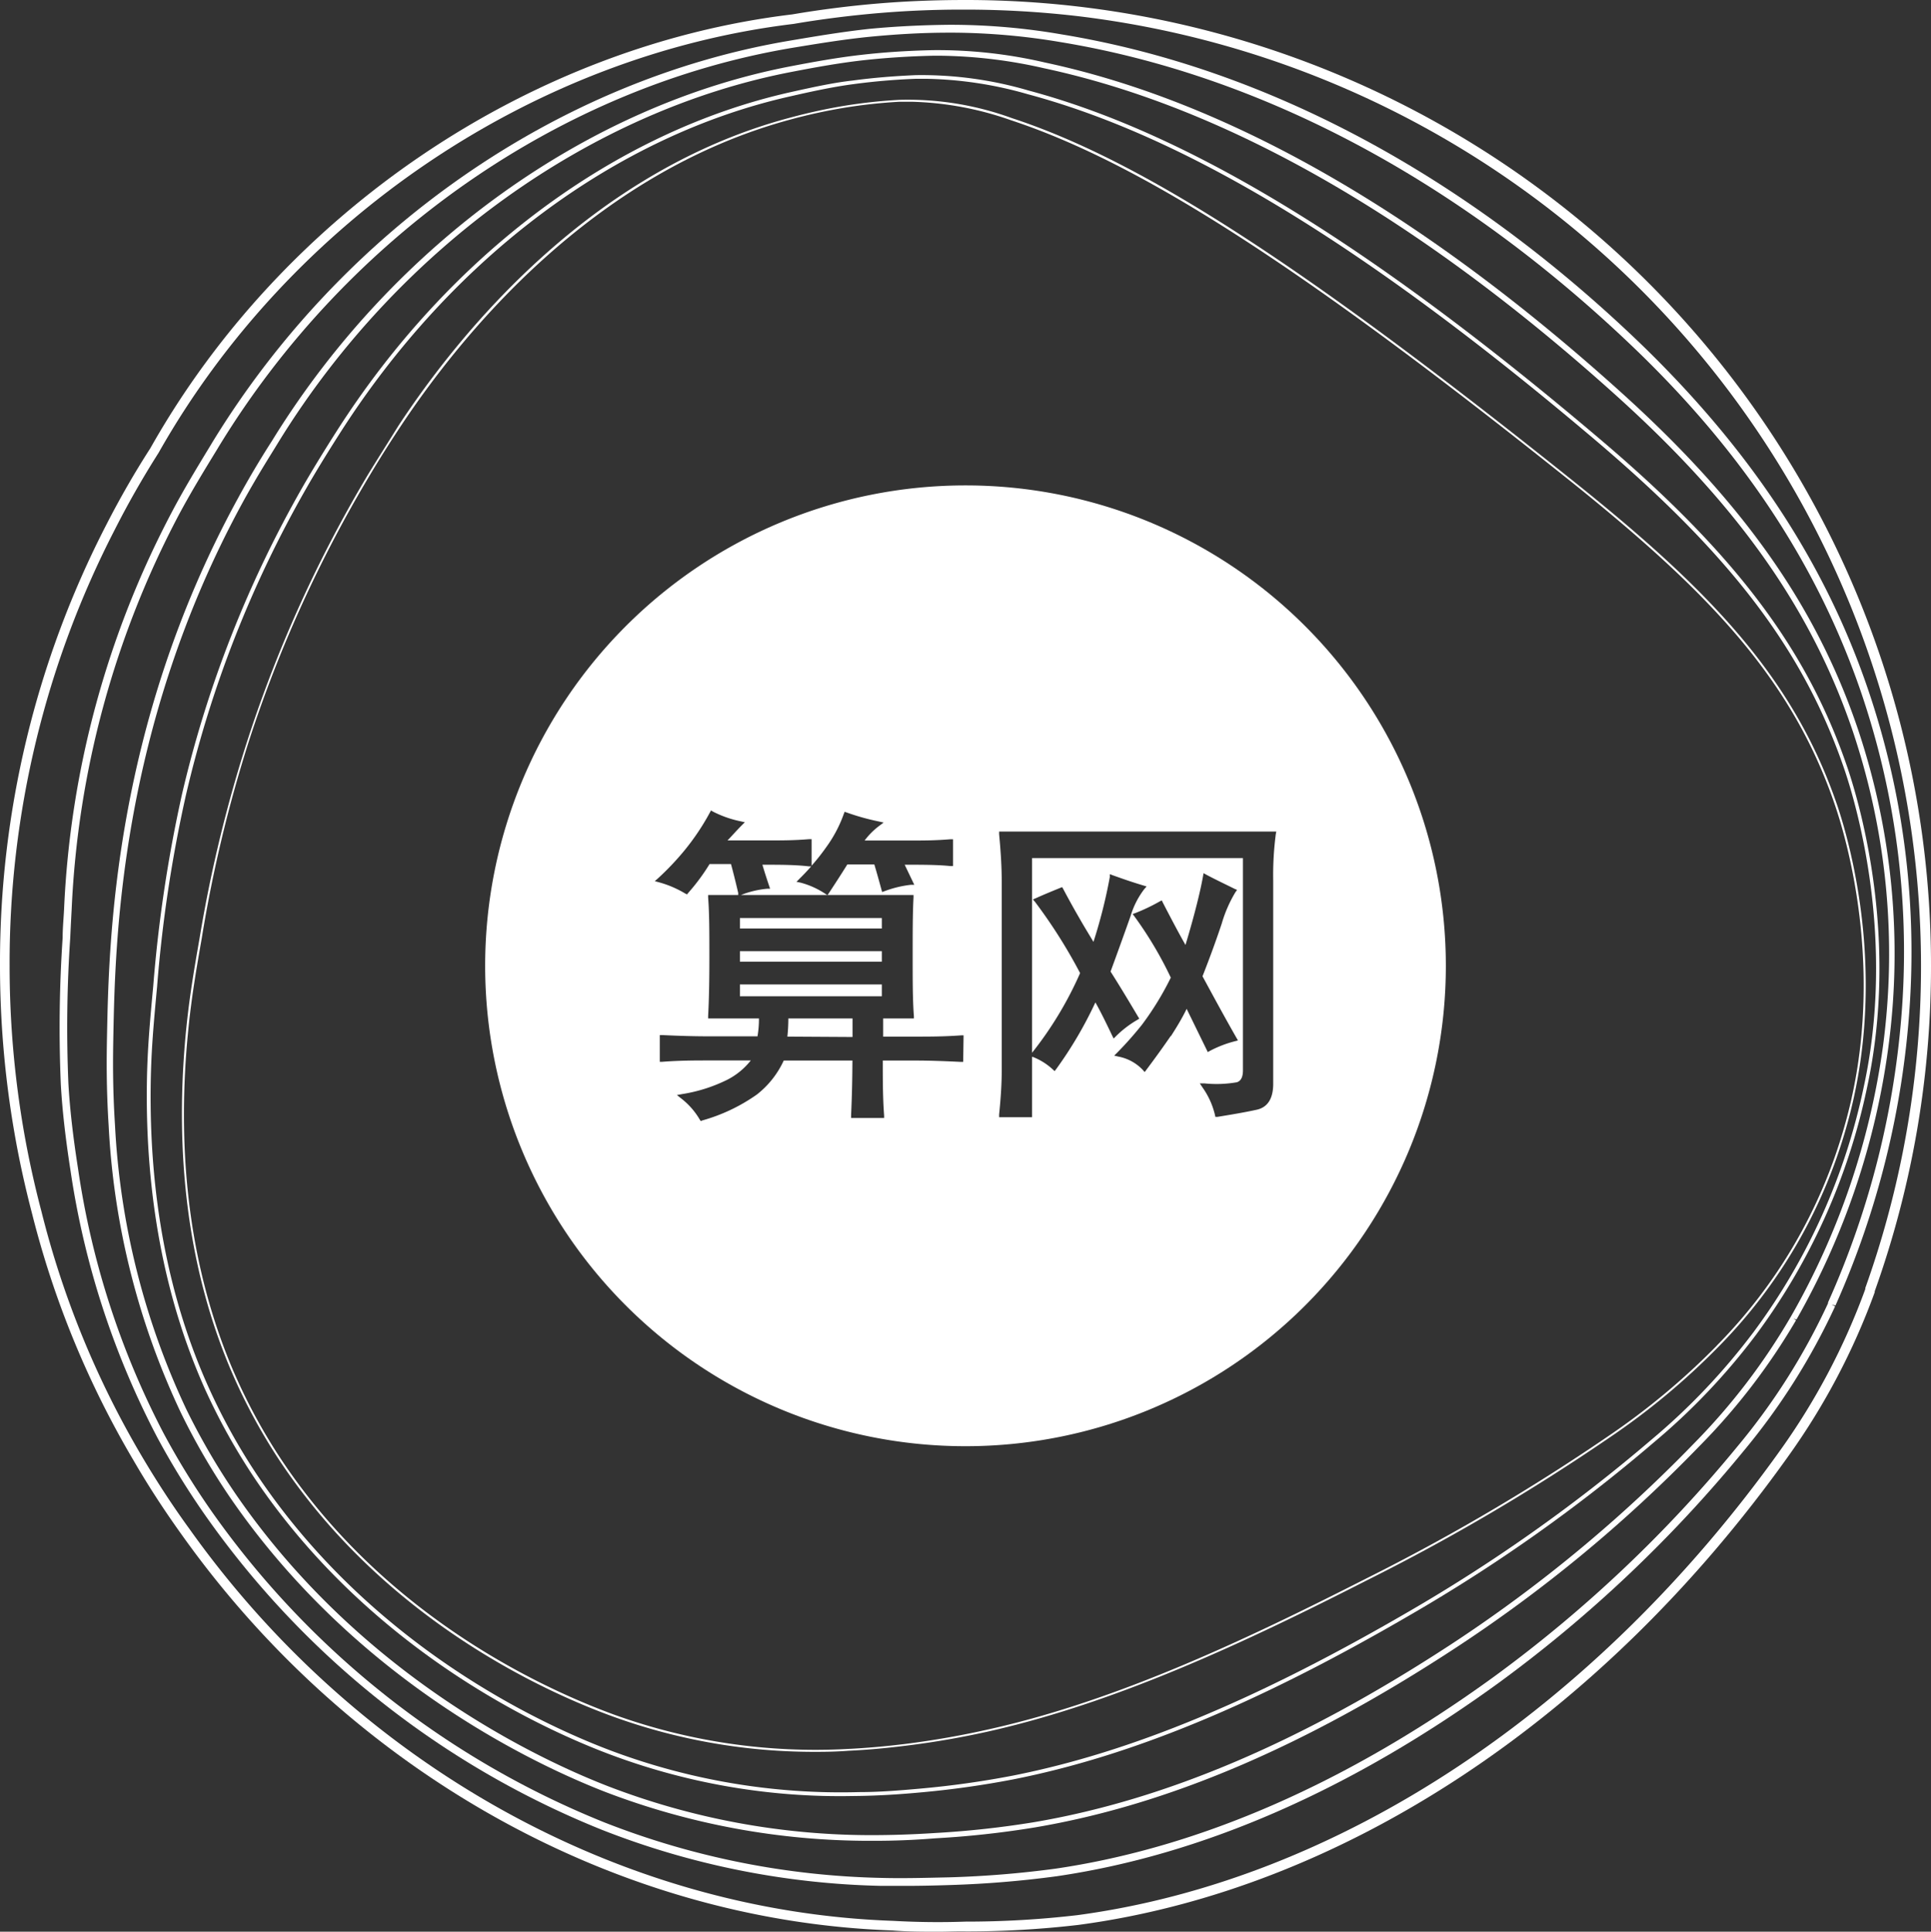 <svg xmlns="http://www.w3.org/2000/svg" viewBox="0 0 201 201.05"><rect x="0" y="0" width="201" height="201.05" fill="#333333" stroke="none"/><defs><style>.cls-1{fill:#fff;}</style></defs><title>算法 白</title><g id="图层_2" data-name="图层 2"><g id="图层_1-2" data-name="图层 1"><g id="算法_白" data-name="算法 白"><path class="cls-1" d="M97.69,201.05c-1.6,0-3.2,0-4.79-.13-28.69-1-56.36-16.4-74-41.21-1.8-2.51-3.49-5.1-5-7.71A96.93,96.93,0,0,1,3.34,126.32c-.73-2.79-1.35-5.61-1.83-8.38A101.49,101.49,0,0,1,0,100.5,99.41,99.41,0,0,1,11.05,54.65c1.4-2.74,2.95-5.44,4.6-8C29.5,22.09,55.11,4.79,82.46,1.5c2.93-.5,6-.89,9-1.14S97.48,0,100.5,0A100.45,100.45,0,0,1,201,100.5a100.22,100.22,0,0,1-5.86,33.9l0,.1a70.75,70.75,0,0,1-8.95,17c-19.48,27.36-46.43,45.17-73.92,48.84a99.67,99.67,0,0,1-11.73.68C99.57,201,98.63,201.05,97.69,201.05ZM100.11,1c-2.86,0-5.75.12-8.6.36s-6,.63-8.91,1.13C55.54,5.75,30.22,22.86,16.5,47.14c-1.64,2.58-3.17,5.26-4.56,8A98.41,98.41,0,0,0,1,100.5a100.51,100.51,0,0,0,1.49,17.27c.48,2.74,1.09,5.53,1.82,8.3a95.63,95.63,0,0,0,10.41,25.42c1.52,2.58,3.19,5.15,5,7.64,17.47,24.55,44.85,39.8,73.24,40.79,2.51.14,5,.17,7.54.08a99.58,99.58,0,0,0,11.62-.67C139.32,195.69,166,178,185.34,150.9a69.94,69.94,0,0,0,8.82-16.73l0-.11A99.59,99.59,0,0,0,112.1,1.67,101.64,101.64,0,0,0,100.49,1Z"/><path class="cls-1" d="M94.2,196.28q-1.26,0-2.46,0a84.33,84.33,0,0,1-29.1-5.84,92.62,92.62,0,0,1-41.18-32.59,80.83,80.83,0,0,1-5.13-8.32,87.24,87.24,0,0,1-9-27.76c-.53-3.43-.85-6.26-1-8.92a139.48,139.48,0,0,1,.19-15.24c0-1,.1-2,.15-3A97.62,97.62,0,0,1,17.88,53.31c1.24-2.36,2.64-4.66,4-6.9l.21-.35C35.63,23.87,58.17,8.22,82.4,4.2,85,3.76,87.75,3.3,90.54,3c2.61-.25,5.39-.39,8.24-.42a67.74,67.74,0,0,1,11.73,1c21.27,3.49,42.21,14.72,60.54,32.46C182.31,47,190,58.65,194.47,71.82a84.85,84.85,0,0,1,4.31,32.93h0a91.22,91.22,0,0,1-7.72,31.12l-.41-.07.37.16a68.35,68.35,0,0,1-9.55,15.09,138.93,138.93,0,0,1-25.55,24.16c-15.32,11.1-30.77,17.85-45.94,20.07a107.07,107.07,0,0,1-11,.91C97.25,196.25,95.68,196.28,94.2,196.28ZM99.33,3.4h-.55c-2.82,0-5.57.17-8.17.42-2.75.27-5.46.72-8.08,1.15-24,4-46.33,19.5-59.75,41.5l-.21.35c-1.36,2.22-2.76,4.52-4,6.85A97,97,0,0,0,7.46,94.62q-.08,1.48-.15,3a138.08,138.08,0,0,0-.19,15.16c.15,2.62.47,5.43,1,8.83A86.43,86.43,0,0,0,17,149.12a80.25,80.25,0,0,0,5.07,8.24,91.88,91.88,0,0,0,40.83,32.31,83.65,83.65,0,0,0,28.82,5.78c2.17.06,4.51,0,7.14-.06a105.43,105.43,0,0,0,11-.9c15-2.2,30.37-8.91,45.58-19.93a138.29,138.29,0,0,0,25.4-24,67.35,67.35,0,0,0,9.44-14.91l0-.09A90.34,90.34,0,0,0,198,104.69l.4,0-.4,0a83.64,83.64,0,0,0-4.27-32.61c-4.45-13-12.05-24.64-23.22-35.46C152.28,19,131.49,7.85,110.38,4.38A69.08,69.08,0,0,0,99.33,3.4Z"/><path class="cls-1" d="M91,191.59h-.42A76.91,76.91,0,0,1,63,186.5c-7.36-2.86-25.91-11.56-39-30.57A70.68,70.68,0,0,1,18.81,147a79.3,79.3,0,0,1-7.5-29.83c-.25-4-.22-7-.17-9.43.19-9.61.65-32.12,13.57-55.77,1.59-2.93,3-5.15,3.61-6.1l.24-.39C41.08,25.37,61.18,10.94,82.35,6.89c2.19-.42,4.74-.89,7.3-1.18,2.35-.27,4.78-.43,7.41-.49a49.3,49.3,0,0,1,11.73,1.29c19.06,4.07,39.25,15.64,60,34.37,12.7,11.46,20.29,22.27,24.6,35A73.39,73.39,0,0,1,196.56,109l-.3,0,.3,0A78.25,78.25,0,0,1,187,137.33l-.31-.07.26.15a66.08,66.08,0,0,1-10.14,13.19,148.45,148.45,0,0,1-25.43,21c-15.55,10.17-29.82,16.25-43.62,18.59a96.35,96.35,0,0,1-10.4,1.14C95,191.52,93,191.59,91,191.59Zm7-185.79-.87,0c-2.61.06-5,.22-7.35.48-2.54.29-5.08.76-7.26,1.18-21,4-41,18.35-53.39,38.32l-.24.39c-.6,1-2,3.16-3.6,6.07-12.85,23.52-13.3,45.93-13.49,55.49-.05,2.47-.08,5.44.17,9.38a78.7,78.7,0,0,0,7.44,29.6,70.71,70.71,0,0,0,5.17,8.86c13,18.87,31.42,27.51,38.74,30.35A76.34,76.34,0,0,0,90.57,191c2.07,0,4.28-.06,6.73-.22a97.58,97.58,0,0,0,10.34-1.13c13.71-2.33,27.91-8.38,43.39-18.5a148.18,148.18,0,0,0,25.33-20.95,66,66,0,0,0,10-13.08l.05-.08A78,78,0,0,0,196,108.9a72.79,72.79,0,0,0-3.14-32.79C188.56,63.44,181,52.71,168.4,41.32,147.72,22.66,127.62,11.15,108.66,7.1A50.77,50.77,0,0,0,97.94,5.8Z"/><path class="cls-1" d="M87.89,186.94a68.18,68.18,0,0,1-24.45-4.36C56.38,179.93,38.68,171.84,26.6,154a64.74,64.74,0,0,1-5.31-9.53c-4.17-9.37-6.18-20.09-6-31.88.06-3.4.28-5.88.66-9.95a144.32,144.32,0,0,1,3-20A118.67,118.67,0,0,1,31.53,50.63c.91-1.58,2.08-3.51,3.49-5.72C46.72,26.56,64,13.68,82.3,9.59c2.59-.58,4.58-1,6.47-1.21,2.08-.28,4.23-.46,6.57-.56a39.53,39.53,0,0,1,11.72,1.6c16.67,4.46,35.58,16,59.49,36.29,14.16,12,21.63,22,25.79,34.29,1.31,3.9,5.34,17.83,2,33.21a65.61,65.61,0,0,1-11.44,25.56l-.05.07a67.37,67.37,0,0,1-10.73,11.31,169.42,169.42,0,0,1-25.31,17.92c-15.87,9.24-29,14.68-41.31,17.12a96.23,96.23,0,0,1-9.75,1.37c-2.28.21-4.36.33-6.35.36ZM96.42,8.2l-1.06,0c-2.33.09-4.47.28-6.54.56C87,9,85,9.4,82.39,10,64.14,14.05,47,26.86,35.36,45.12c-1.41,2.21-2.58,4.13-3.48,5.71A117.87,117.87,0,0,0,19.35,82.77a141.7,141.7,0,0,0-3,19.94c-.38,4.07-.6,6.54-.66,9.92-.19,11.73,1.81,22.4,6,31.71a63.39,63.39,0,0,0,5.27,9.47c12,17.71,29.63,25.76,36.65,28.4a68.11,68.11,0,0,0,25.81,4.31c2,0,4-.15,6.33-.36a95.67,95.67,0,0,0,9.7-1.36c12.27-2.43,25.35-7.86,41.19-17.07a169.87,169.87,0,0,0,25.25-17.88,67.44,67.44,0,0,0,10.67-11.25l0,0A65.06,65.06,0,0,0,194,113.12h0c3.32-15.28-.69-29.12-2-33C187.83,67.87,180.39,58,166.29,46,142.43,25.75,123.57,14.25,107,9.81A40.68,40.68,0,0,0,96.42,8.2Z"/><path class="cls-1" d="M85,182.33a61.36,61.36,0,0,1-21.16-3.66c-6.71-2.42-23.52-9.85-34.65-26.52A59.26,59.26,0,0,1,23.78,142c-4.09-9.93-5.6-21.35-4.49-33.92.34-3.76.79-6.46,1.49-10.47a143,143,0,0,1,5.07-20.84A135,135,0,0,1,38.36,49.3c1-1.63,2-3.2,3.12-5,6.32-9.61,20-26.56,40.78-32.06,2-.54,3.88-.94,5.63-1.23a54.22,54.22,0,0,1,5.74-.62,31.64,31.64,0,0,1,11.69,1.9c13.6,4.45,30.69,15.52,59,38.22,13.68,11,22.47,20.07,27,33.54,1.32,4,5.27,18,.85,33.33h0a53.08,53.08,0,0,1-13.28,22.78l-.05.05a73.34,73.34,0,0,1-11.33,9.43,213.74,213.74,0,0,1-25.19,14.82c-12.41,6.33-25.72,12.6-39,15.65a88.52,88.52,0,0,1-9.09,1.59c-2.09.26-4,.43-5.94.52C87.14,182.31,86.06,182.33,85,182.33Zm9.9-171.74c-.42,0-.83,0-1.25,0a53.83,53.83,0,0,0-5.72.62,56.4,56.4,0,0,0-5.61,1.22C61.62,18,48,34.86,41.65,44.45c-1.16,1.75-2.15,3.33-3.12,4.95A135.14,135.14,0,0,0,26,76.85,142.42,142.42,0,0,0,21,97.66c-.7,4-1.15,6.71-1.49,10.46C18.38,120.66,19.89,132,24,142A59,59,0,0,0,29.34,152c11.1,16.63,27.87,24,34.56,26.45a61.71,61.71,0,0,0,24.32,3.58c1.9-.09,3.83-.26,5.91-.51a91.15,91.15,0,0,0,9.08-1.6c13.27-3,26.57-9.31,39-15.63a214.84,214.84,0,0,0,25.17-14.8,73.88,73.88,0,0,0,11.29-9.4l.05-.06a52.83,52.83,0,0,0,13.24-22.7l.1,0-.1,0c4.41-15.22.46-29.27-.85-33.21-4.47-13.42-13.25-22.42-26.9-33.45C135.91,28,118.83,17,105.25,12.52A33.51,33.51,0,0,0,94.89,10.59Z"/><path class="cls-1" d="M100.5,50.52a50,50,0,1,0,50,50A50,50,0,0,0,100.5,50.52Zm-.24,60H100c-1.82-.09-3.38-.14-4.77-.14H91.89c0,2,0,3.87.14,5.72v.26H88.59v-.26c.09-1.89.13-3.81.14-5.72H81.58a9.54,9.54,0,0,1-2.8,3.54,18.45,18.45,0,0,1-5.66,2.69l-.18.07-.11-.17a7.67,7.67,0,0,0-1.93-2.19l-.44-.35.55-.1a16.21,16.21,0,0,0,4.71-1.5,7.39,7.39,0,0,0,2.43-2h-4.3c-1.49,0-3.09,0-4.91.14h-.26v-2.78h.26c1.83.09,3.48.13,4.91.13h5A10.7,10.7,0,0,0,79,106H73.71l0-.26c.09-1.61.13-3.66.13-6.1s0-4.61-.13-6.23l0-.26h3.13l0-.22c-.25-1.07-.5-2.08-.75-3H73.86a21.2,21.2,0,0,1-2.22,3l-.13.16L71.33,93a10.92,10.92,0,0,0-2.73-1.17l-.44-.12.34-.3a28.72,28.72,0,0,0,2.7-2.84,24.9,24.9,0,0,0,2.69-4l.12-.22.22.13a11.3,11.3,0,0,0,2.86,1l.44.1-.32.32c-.54.54-1,1.07-1.48,1.57h4.49c1.15,0,2.49,0,4-.13l.26,0V90.1A21.94,21.94,0,0,0,86,88.18a13.69,13.69,0,0,0,1.83-3.46l.09-.23.23.08a24.37,24.37,0,0,0,3.29.92l.54.12-.44.33A7.45,7.45,0,0,0,90,87.48h5.1c1,0,2.27,0,3.83-.13l.27,0v2.79l-.27,0C97.6,90,96,90,94.17,90l1,2.09-.36,0a11.38,11.38,0,0,0-2.73.66l-.26.09-.07-.26c-.25-.91-.49-1.78-.74-2.61H88.2c-.69,1.11-1.34,2.1-1.93,3l-.14.19-.2-.12a8.67,8.67,0,0,0-2.58-1.17l-.44-.09.32-.33c.43-.42.83-.85,1.21-1.28l-.25,0C82.76,90,81.13,90,79.36,90c.17.58.4,1.31.7,2.2l.1.3-.32,0a9.94,9.94,0,0,0-2.71.65l-.13,0H95.09v.26C95,95,95,97.08,95,99.55s0,4.57.13,6.23V106h-3.2v1.89h3.34c1.42,0,3,0,4.77-.13h.26Zm21.61-2.71c-.64.94-1.49,2.13-2.54,3.53l-.18.24-.2-.23a4.71,4.71,0,0,0-2.53-1.38l-.44-.1.32-.32a36.76,36.76,0,0,0,2.57-2.9,30.68,30.68,0,0,0,3-4.9,39.29,39.29,0,0,0-3.77-6.35l-.2-.27.31-.11a19.79,19.79,0,0,0,2.49-1.19l.23-.12.11.23c1.09,2.11,1.87,3.56,2.36,4.41,1-3.32,1.57-5.72,1.82-7.13l.06-.34.31.17c1,.53,2,1,2.9,1.45l.28.12-.18.25a13.77,13.77,0,0,0-1.42,3.26c-.52,1.56-1.18,3.4-2,5.48,1,1.84,2.16,4,3.53,6.4l.16.28-.31.08a11.86,11.86,0,0,0-2.6,1l-.23.13L123.52,105C123,106.07,122.42,107,121.87,107.86Zm10.93-21a33.09,33.09,0,0,0-.27,4.87v21.12c0,1.54-.58,2.45-1.72,2.7s-2.41.47-4.07.74l-.23,0-.05-.23a8.2,8.2,0,0,0-1.29-2.83l-.28-.42.5,0a12.36,12.36,0,0,0,3.36-.12c.16-.06.63-.21.63-1.23V89.31H107.43v20.26a37.7,37.7,0,0,0,5-8.29,54.1,54.1,0,0,0-4.69-7.41l-.22-.26.31-.13c.82-.37,1.67-.72,2.53-1.07l.2-.08.11.19c.53,1,1.08,2,1.66,3h0c.48.85,1,1.69,1.49,2.51a53.38,53.38,0,0,0,1.7-6.74l0-.31.29.11c1,.36,2,.71,3.17,1.06l.37.11-.25.29a8.71,8.71,0,0,0-1.41,2.77c-.46,1.31-1.16,3.26-2.09,5.8.78,1.22,1.74,2.8,2.86,4.69l.13.21-.21.13a11,11,0,0,0-2.21,1.69l-.25.25-.16-.32c-.73-1.54-1.31-2.69-1.74-3.44a41.81,41.81,0,0,1-4.08,6.94l-.16.21-.2-.18A6.57,6.57,0,0,0,107.5,110l-.07,0v6.28H104l0-.28c.18-1.76.27-3.27.27-4.49V91.71c0-1.4-.09-3-.27-4.89l0-.27h28.85Z"/><rect class="cls-1" x="77.02" y="102.46" width="14.77" height="1.23"/><rect class="cls-1" x="77.02" y="99" width="14.77" height="1.09"/><path class="cls-1" d="M88.74,107.93V106H82.06a18.3,18.3,0,0,1-.1,1.89Z"/><rect class="cls-1" x="77.02" y="95.55" width="14.77" height="1.09"/></g></g></g></svg>
